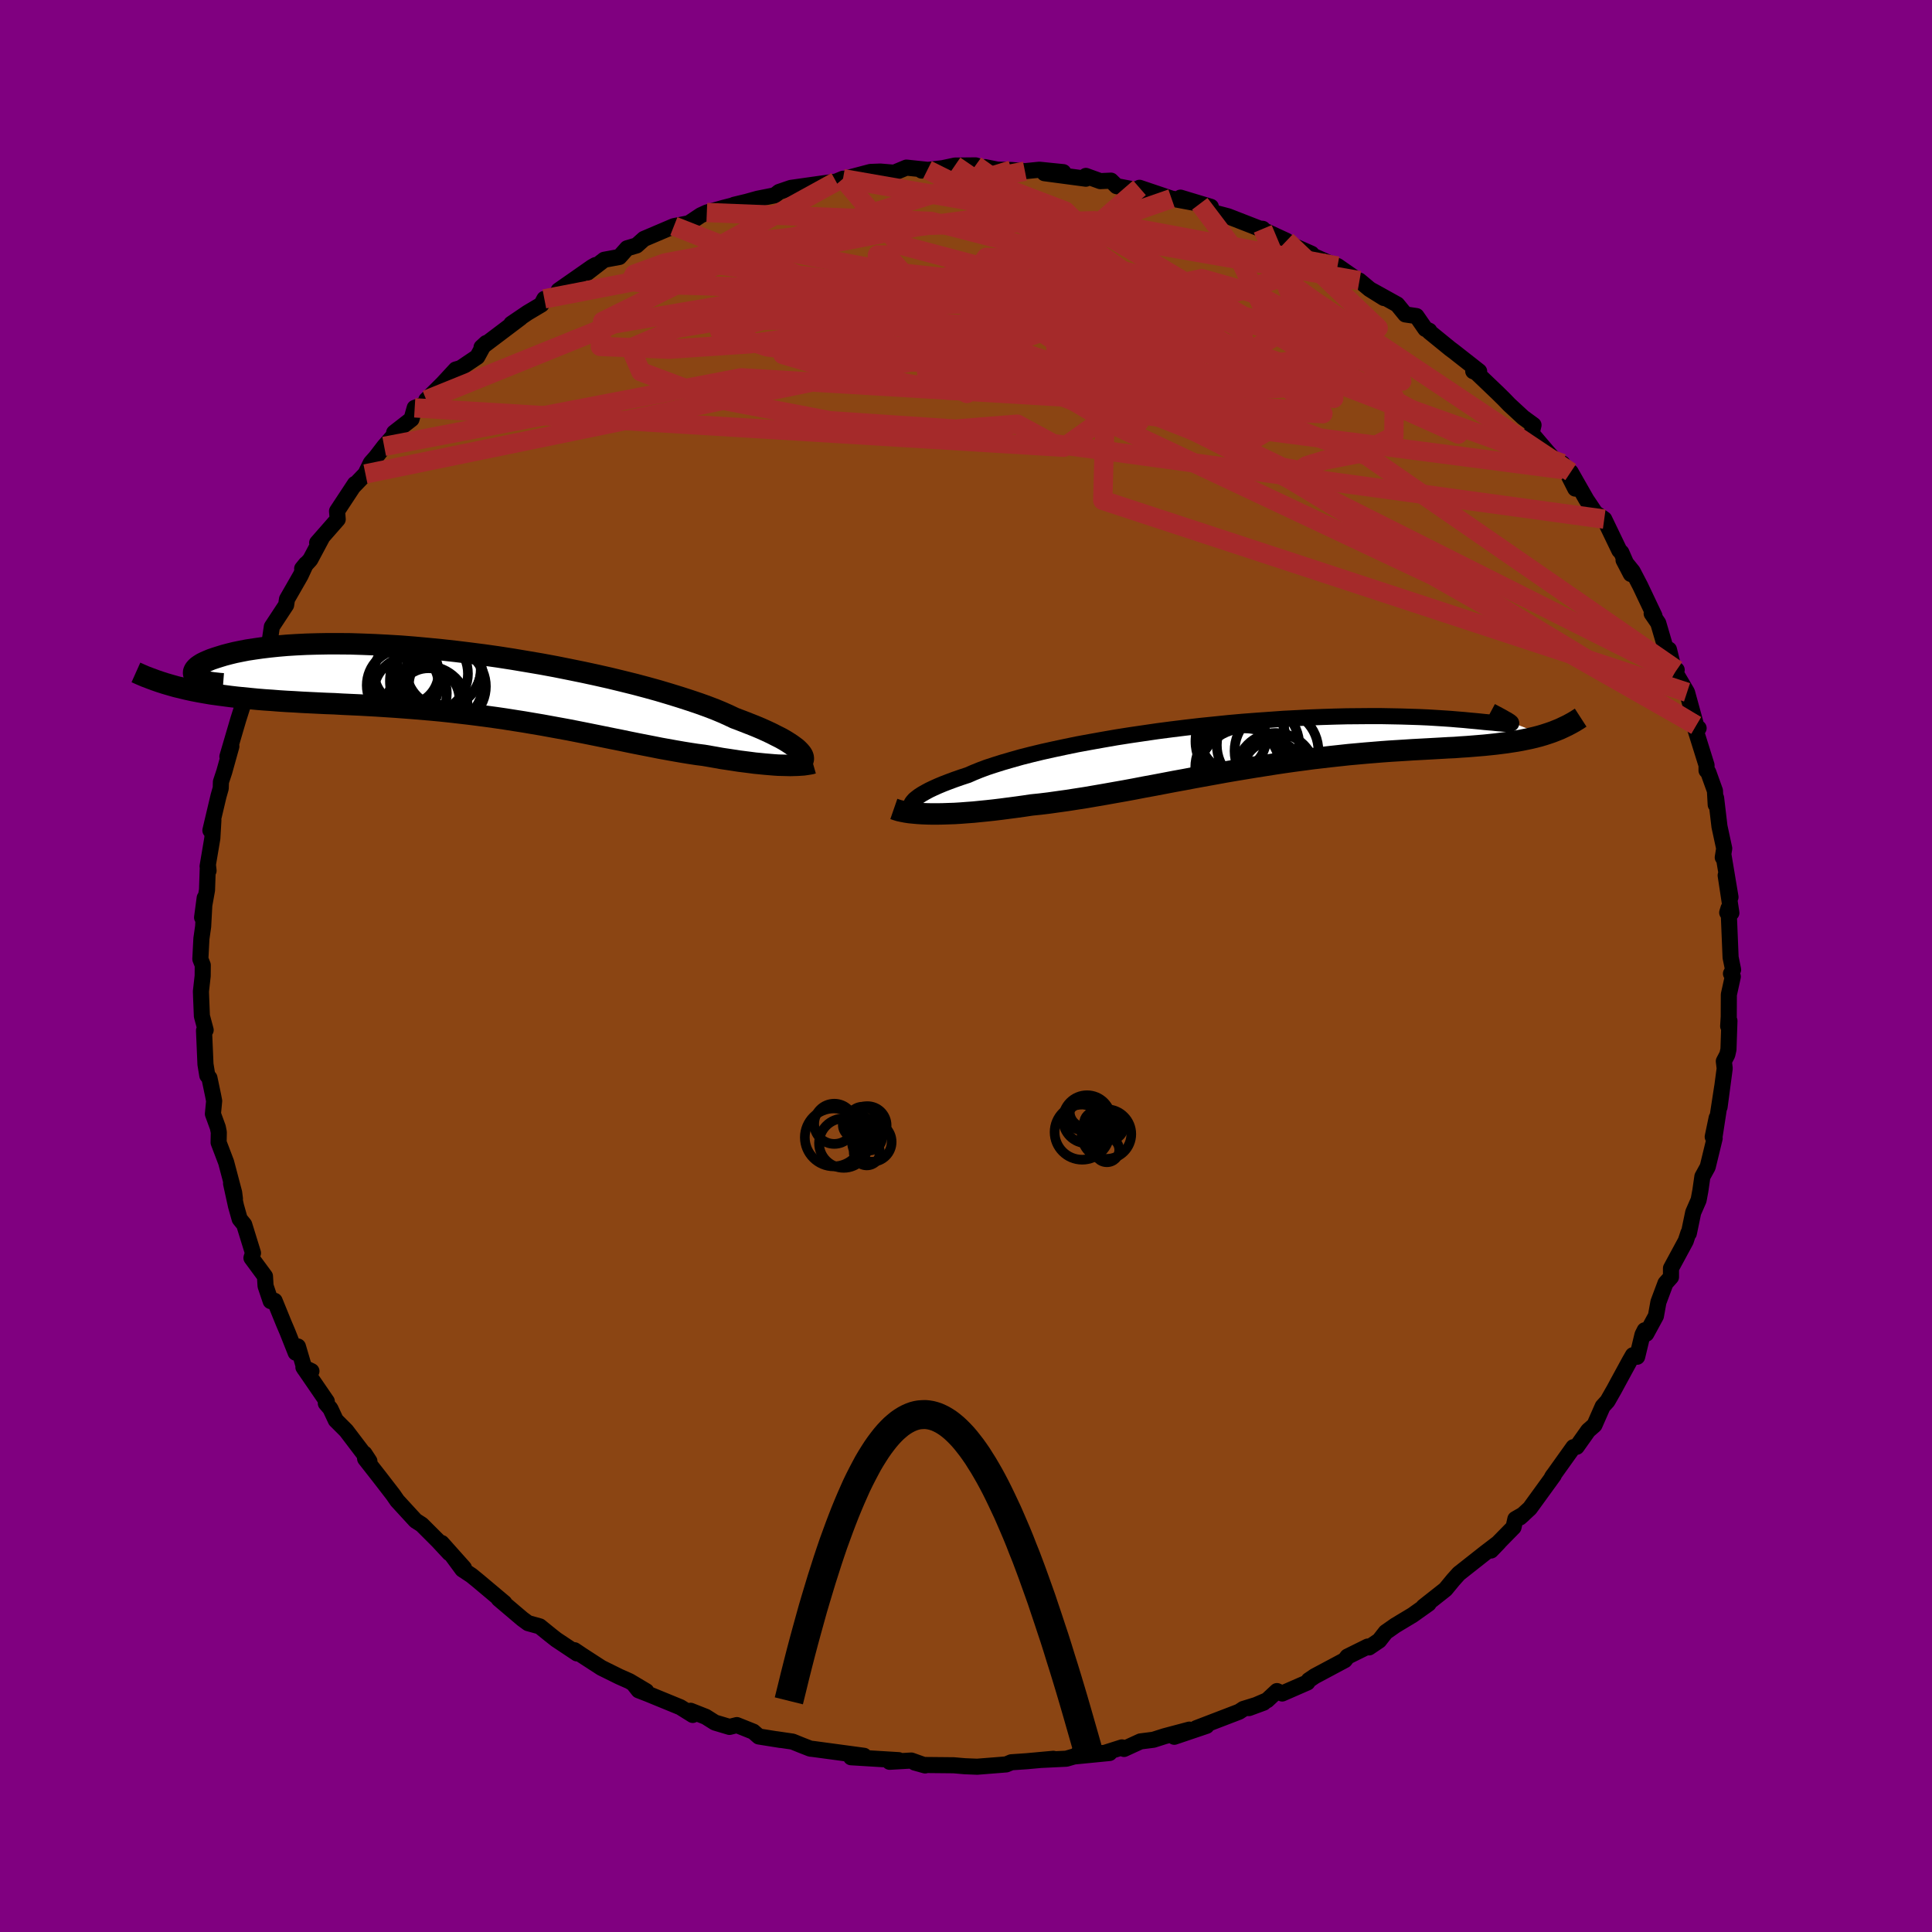 
  <svg viewBox="-100 -100 200 200" xmlns="http://www.w3.org/2000/svg" width="500" height="500" id="face-svg">
    <defs>
      <clipPath id="leftEyeClipPath">
        <polyline points="34.3,7.06 34.13,6.88 33.93,6.69 33.68,6.5 33.39,6.29 33.07,6.08 32.7,5.85 32.29,5.62 31.83,5.39 31.34,5.14 30.81,4.89 30.23,4.63 29.61,4.37 28.95,4.11 28.26,3.84 27.52,3.56 26.93,3.28 26.26,2.98 25.52,2.67 24.71,2.36 23.82,2.04 22.87,1.72 21.85,1.39 20.78,1.06 19.64,0.72 18.45,0.39 17.21,0.06 15.92,-0.26 14.6,-0.58 13.23,-0.89 11.84,-1.19 10.42,-1.48 8.97,-1.77 7.51,-2.04 6.04,-2.29 4.55,-2.54 3.07,-2.77 1.59,-2.98 0.11,-3.17 -1.36,-3.35 -2.81,-3.51 -4.24,-3.65 -5.66,-3.78 -7.04,-3.89 -8.4,-3.97 -9.72,-4.04 -11,-4.09 -12.25,-4.13 -13.46,-4.14 -14.62,-4.14 -15.74,-4.12 -16.81,-4.09 -17.84,-4.04 -18.81,-3.98 -19.74,-3.9 -20.61,-3.81 -21.44,-3.71 -22.21,-3.6 -22.93,-3.49 -23.6,-3.36 -24.23,-3.23 -24.8,-3.09 -25.33,-2.95 -25.82,-2.8 -26.26,-2.66 -26.67,-2.52 -27.03,-2.37 -27.35,-2.23 -27.63,-2.09 -27.87,-1.94 -28.07,-1.8 -28.23,-1.65 -28.35,-1.51 -28.43,-1.38 -28.48,-1.24 -28.49,-1.11 -28.47,-0.99 -28.41,-0.87 -28.32,-0.75 -28.2,-0.65 -29.17,0.58 -28.57,0.71 -27.95,0.83 -27.33,0.94 -26.69,1.05 -26.04,1.14 -25.37,1.23 -24.69,1.32 -24.01,1.4 -23.3,1.47 -22.59,1.54 -21.87,1.61 -21.13,1.67 -20.38,1.72 -19.63,1.78 -18.85,1.83 -18.07,1.87 -17.27,1.92 -16.45,1.96 -15.63,2 -14.79,2.04 -13.93,2.07 -13.07,2.12 -12.19,2.16 -11.3,2.2 -10.4,2.25 -9.5,2.3 -8.58,2.36 -7.66,2.42 -6.72,2.49 -5.79,2.56 -4.84,2.64 -3.89,2.72 -2.94,2.81 -1.99,2.91 -1.03,3.02 -0.07,3.13 0.89,3.25 1.85,3.38 2.81,3.51 3.77,3.65 4.72,3.8 5.68,3.95 6.62,4.11 7.57,4.27 8.5,4.44 9.43,4.61 10.36,4.78 11.27,4.96 12.18,5.14 13.07,5.32 13.96,5.5 14.84,5.68 15.7,5.85 16.56,6.03 17.4,6.2 18.22,6.36 19.04,6.52 19.84,6.68 20.62,6.82 21.4,6.96 22.15,7.09 22.89,7.21 23.61,7.32 24.32,7.41 24.96,7.52 25.59,7.63 26.2,7.74 26.81,7.83 27.4,7.92 27.98,8.01 28.54,8.08 29.09,8.15 29.62,8.22 30.14,8.27 30.64,8.32 31.12,8.36 31.59,8.4 32.04,8.43 32.47,8.44" />
      </clipPath>
      <clipPath id="rightEyeClipPath">
        <polyline points="-36.67,6.44 -36.6,6.27 -36.47,6.1 -36.31,5.92 -36.09,5.74 -35.84,5.55 -35.53,5.35 -35.18,5.15 -34.79,4.94 -34.35,4.73 -33.86,4.51 -33.33,4.29 -32.76,4.07 -32.14,3.84 -31.48,3.61 -30.78,3.38 -30.21,3.13 -29.57,2.87 -28.85,2.6 -28.06,2.34 -27.2,2.07 -26.27,1.8 -25.28,1.52 -24.22,1.25 -23.1,0.98 -21.93,0.72 -20.71,0.46 -19.45,0.2 -18.14,-0.04 -16.8,-0.28 -15.42,-0.52 -14.02,-0.74 -12.59,-0.95 -11.15,-1.16 -9.69,-1.35 -8.23,-1.53 -6.76,-1.7 -5.29,-1.85 -3.83,-2 -2.38,-2.13 -0.94,-2.24 0.48,-2.34 1.88,-2.44 3.26,-2.51 4.6,-2.58 5.92,-2.63 7.2,-2.67 8.44,-2.7 9.65,-2.71 10.81,-2.72 11.93,-2.72 13.01,-2.7 14.04,-2.68 15.02,-2.65 15.95,-2.62 16.84,-2.58 17.67,-2.53 18.46,-2.48 19.2,-2.43 19.9,-2.37 20.54,-2.32 21.14,-2.26 21.7,-2.21 22.22,-2.16 22.69,-2.11 23.13,-2.07 23.53,-2.04 23.89,-2 24.21,-1.97 24.49,-1.95 24.73,-1.93 24.94,-1.92 25.11,-1.91 25.25,-1.91 25.35,-1.92 25.41,-1.94 25.45,-1.97 25.45,-2 25.43,-2.05 25.37,-2.1 28.83,-0.78 28.39,-0.65 27.93,-0.53 27.47,-0.42 26.99,-0.32 26.5,-0.22 26,-0.13 25.48,-0.05 24.96,0.03 24.41,0.1 23.86,0.17 23.29,0.23 22.71,0.29 22.12,0.34 21.51,0.39 20.89,0.44 20.25,0.48 19.59,0.53 18.92,0.56 18.23,0.6 17.53,0.64 16.8,0.68 16.06,0.72 15.3,0.76 14.53,0.81 13.73,0.86 12.92,0.91 12.09,0.97 11.24,1.04 10.38,1.11 9.5,1.19 8.61,1.27 7.7,1.37 6.77,1.47 5.83,1.58 4.88,1.69 3.91,1.82 2.93,1.95 1.94,2.09 0.94,2.24 -0.07,2.4 -1.09,2.56 -2.12,2.73 -3.15,2.9 -4.19,3.08 -5.23,3.27 -6.28,3.46 -7.33,3.65 -8.38,3.85 -9.43,4.04 -10.47,4.24 -11.52,4.44 -12.56,4.63 -13.59,4.83 -14.62,5.02 -15.64,5.2 -16.65,5.38 -17.64,5.55 -18.63,5.72 -19.6,5.87 -20.56,6.02 -21.5,6.15 -22.42,6.28 -23.33,6.39 -24.21,6.48 -25.01,6.6 -25.8,6.71 -26.57,6.81 -27.33,6.91 -28.07,7 -28.8,7.08 -29.51,7.15 -30.2,7.22 -30.88,7.27 -31.53,7.32 -32.17,7.36 -32.78,7.38 -33.38,7.4 -33.95,7.41 -34.5,7.41" />
      </clipPath>
      <filter id="fuzzy">
        <feTurbulence id="turbulence" baseFrequency="0.05" numOctaves="3" type="noise" result="noise" />
        <feDisplacementMap in="SourceGraphic" in2="noise" scale="2" />
      </filter>
      <linearGradient id="rainbowGradient" x1="0%" y1="0%" x2="100%" y2="0%">
        <stop offset="0%" style="stop-color: rgb(0, 0, 0); stop-opacity: 1" />
        <stop offset="50%" style="stop-color: rgb(255, 105, 180); stop-opacity: 1" />
        <stop offset="100%" style="stop-color: rgb(173, 216, 230); stop-opacity: 1" />
      </linearGradient>
    </defs>
    <rect x="-100" y="-100" width="100%" height="100%" fill="rgb(128, 0, 128)" />
    <polyline id="faceContour" points="79.19,0.79 79.38,1.1 78.97,2.96 78.96,5.26 78.9,6.23 79.03,5.67 78.93,8.64 78.81,9.17 78.45,9.86 78.54,10.6 78.01,14.59 78.28,12.52 77.48,17.72 77.71,15.72 77.3,17.68 77.5,17.84 76.78,20.8 76.23,21.8 76.02,23.26 75.84,24.23 75.28,25.51 74.83,27.67 74.78,27.64 74.51,28.46 72.98,31.29 72.98,32.2 72.41,32.84 71.68,34.79 71.42,36.23 70.42,38.07 70.26,37.71 70.03,38.17 69.48,40.45 69.04,40.29 68.69,40.9 67.46,43.16 67.11,43.81 66.41,45.04 65.91,45.59 65.06,47.52 64.41,48.09 63.22,49.77 62.88,49.81 60.66,52.92 60.77,52.75 60.85,52.72 58.37,56.14 57.34,57.09 57.7,56.77 56.87,57.25 56.68,58.1 55.11,59.7 54.35,60.51 55.15,59.68 53.76,60.74 51.02,62.9 50.42,63.57 49.63,64.53 47.36,66.32 47.43,66.34 47.89,66.01 46.23,67.19 44.45,68.26 43.45,68.96 42.77,69.83 41.72,70.54 41.59,70.45 39.49,71.49 39.21,71.86 36.1,73.52 35.48,73.94 35.34,74.17 32.73,75.31 32.19,75.06 31.17,76.01 29.29,76.82 30.81,76.26 28.71,76.91 28.27,77.2 23.84,78.9 24.9,78.66 21.56,79.79 23.12,79.05 20.56,79.73 19.4,80.1 18.06,80.27 16.36,81.05 16.14,80.89 14.35,81.46 11.53,81.61 14.86,81.47 11.18,81.83 10.39,82.06 7.71,82.19 9.04,82.07 6.29,82.32 4.69,82.43 4.17,82.65 3.32,82.72 1.16,82.89 -0.12,82.84 -1.27,82.74 -4.36,82.71 -5.3,82.46 -4.23,82.76 -5.66,82.25 -7.91,82.38 -6.97,82.21 -11.9,81.91 -11.87,81.7 -10.56,81.76 -15.83,81.05 -16.12,81.02 -17.04,80.66 -17.95,80.29 -19.66,80.04 -19.19,80.12 -21.45,79.76 -22.02,79.26 -23.72,78.58 -24.48,78.77 -25.99,78.32 -26.94,77.72 -28.51,77.1 -28.29,77.53 -29.57,76.73 -32.91,75.36 -33.89,74.98 -34.31,74.45 -33.1,75.07 -34.83,74.04 -35.89,73.57 -37.75,72.65 -39.77,71.34 -40.53,70.83 -40.27,71.16 -42.42,69.73 -43.03,69.25 -44.13,68.36 -45.33,68.03 -45.93,67.59 -48.37,65.52 -47.79,65.93 -50.48,63.67 -51.19,63.09 -52.13,62.47 -53.42,60.72 -51.97,62.32 -54.28,59.73 -53.48,60.78 -54.66,59.51 -56.34,57.83 -56.98,57.42 -58.88,55.35 -59.3,54.74 -60.75,52.86 -62.2,51.01 -62.27,50.48 -61.76,51.26 -64.16,48.1 -65.24,47.02 -65.8,45.82 -66.27,45.27 -66.21,45.17 -66.17,45.07 -68.59,41.54 -67.76,41.94 -68.47,41.73 -69.16,39.39 -69.39,40.03 -70.23,37.91 -70.63,36.97 -71.57,34.66 -71.98,34.69 -72.51,33.12 -72.57,32.12 -73.97,30.22 -73.81,29.71 -74.72,26.77 -75.19,26.19 -75.57,24.84 -76.08,22.51 -75.68,24.1 -75.76,23.46 -76.59,20.32 -77.37,18.27 -77.35,17.21 -77.45,16.71 -77.96,15.31 -77.83,13.97 -77.94,13.4 -78.32,11.59 -78.54,11.33 -78.73,10.17 -78.88,6.68 -78.71,6.63 -79.1,5.18 -79.18,3.23 -79.2,2.63 -79.02,1.03 -79.01,-0.09 -79.26,-0.72 -79.15,-2.84 -78.97,-4.09 -78.81,-7.05 -79.08,-5.02 -78.57,-7.86 -78.48,-10.5 -78.41,-9.87 -78.51,-10.32 -78.02,-13.22 -77.91,-15.09 -78.22,-14.04 -77.38,-17.59 -77.15,-18.4 -77.13,-19.06 -76.78,-20.12 -76.05,-22.74 -76.46,-21.68 -75.33,-25.53 -74.91,-26.85 -74.3,-28 -74.15,-28.99 -74.22,-29.32 -73.63,-29.88 -73.36,-30.74 -72.97,-31.91 -72.86,-32.32 -72.08,-33.62 -71.86,-35.12 -70.38,-37.37 -70.29,-37.97 -68.88,-40.43 -68.33,-41.62 -68.72,-41.14 -67.88,-42.07 -66.68,-44.32 -67.17,-43.81 -65.04,-46.24 -65.11,-47.09 -63.26,-49.9 -63.39,-49.67 -62.17,-50.94 -61.62,-52.07 -61.09,-52.67 -60.23,-53.79 -58.96,-55.24 -59.2,-55.21 -57.4,-56.61 -57.07,-57.78 -55.59,-58.3 -55.87,-58.6 -54.15,-60.31 -52.82,-61.75 -52.33,-61.89 -50.59,-63.06 -50.04,-64.07 -49.67,-64.49 -50.15,-64.05 -46.11,-67.1 -47.07,-66.48 -45.39,-67.62 -43.96,-68.47 -43.65,-69.06 -42.39,-69.49 -42.17,-69.94 -38.72,-72.35 -38.35,-72.56 -39.19,-71.77 -37.45,-73.11 -35.88,-73.4 -35.08,-74.3 -34.1,-74.59 -33.34,-75.27 -30.24,-76.59 -29.65,-76.7 -28.69,-76.89 -27.46,-77.71 -26.83,-78 -25.13,-78.48 -24.07,-78.75 -24,-78.8 -22.71,-79.11 -21.56,-79.43 -19.8,-79.78 -19.35,-80.13 -18.12,-80.55 -15.01,-80.99 -13.45,-81.2 -12.73,-81.5 -12.59,-81.49 -12.77,-81.44 -9.89,-82.2 -8.87,-82.24 -7.44,-82.12 -6.17,-82.65 -3.99,-82.42 -4.59,-82.34 -2.42,-82.59 -1.15,-82.86 0.99,-82.88 2.05,-82.55 1.96,-82.7 3.25,-82.44 4.71,-82.4 6.1,-82.28 7.6,-82.43 10.07,-82.18 8.12,-82.07 12.41,-81.5 12.41,-81.79 13.9,-81.25 15.01,-81.3 15.59,-80.73 18.36,-80.2 18.28,-80.26 17.96,-80.56 21.28,-79.44 24.2,-78.9 22.88,-79.22 22.2,-79.54 25.35,-78.59 25.49,-78.04 27.13,-77.61 30.39,-76.34 30.72,-76.31 30.8,-76.17 33.18,-75.07 33.42,-74.77 35.77,-73.73 35.92,-73.52 37.52,-72.81 38.46,-72.46 40.79,-70.84 40.73,-70.95 41.77,-70.08 43.26,-69.15 42.08,-69.9 44.64,-68.48 45.48,-67.45 46.63,-67.28 47.55,-65.95 47.96,-65.76 47.97,-65.65 50.12,-63.9 50.47,-63.64 53.12,-61.56 52.51,-61.57 52.81,-61.45 55.05,-59.31 55.71,-58.66 56.24,-58.11 57.68,-56.78 58.75,-56 58.55,-55.14 60.2,-53.2 61.85,-51.38 61.75,-52.02 63.07,-49.42 62.6,-51.13 64.23,-48.27 65.32,-46.65 65.15,-46.9 66.07,-46.26 67.63,-43.02 67.84,-42.81 68.82,-40.58 68.07,-42.02 69.02,-40.84 69.79,-39.36 71.27,-36.24 70.98,-36.49 71.66,-35.5 72.59,-32.34 72.77,-32.76 73.36,-30.37 73.57,-30.65 73.44,-30.37 74.64,-28.33 75.58,-24.91 75.57,-24.35 75.84,-24.62 75.49,-24.53 76.66,-20.79 76.66,-20.24 76.84,-20.06 77.53,-18.14 77.61,-16.7 77.65,-17.39 78,-14.44 78.49,-12.17 78.34,-11.24 78.41,-11.49 79.14,-7.13 78.64,-9.38 79.23,-5.5 78.8,-5.53 78.94,-5.98 79.15,-0.89 79.41,0.38 79.19,0.79 79.38,1.1" fill="rgb(139, 69, 19)" stroke="black" stroke-width="1.667" stroke-linejoin="round" filter="url(#fuzzy)" />
    <g transform="translate(30.99 -23.15)">
      <polyline id="rightCountour" points="-36.67,6.44 -36.6,6.27 -36.47,6.1 -36.31,5.92 -36.09,5.74 -35.84,5.55 -35.53,5.35 -35.18,5.15 -34.79,4.94 -34.35,4.73 -33.86,4.51 -33.33,4.29 -32.76,4.07 -32.14,3.84 -31.48,3.61 -30.78,3.38 -30.21,3.13 -29.57,2.87 -28.85,2.6 -28.06,2.34 -27.2,2.07 -26.27,1.8 -25.28,1.52 -24.22,1.25 -23.1,0.98 -21.93,0.72 -20.71,0.46 -19.45,0.2 -18.14,-0.04 -16.8,-0.28 -15.42,-0.52 -14.02,-0.74 -12.59,-0.95 -11.15,-1.16 -9.69,-1.35 -8.23,-1.53 -6.76,-1.7 -5.29,-1.85 -3.83,-2 -2.38,-2.13 -0.94,-2.24 0.48,-2.34 1.88,-2.44 3.26,-2.51 4.6,-2.58 5.92,-2.63 7.2,-2.67 8.44,-2.7 9.65,-2.71 10.81,-2.72 11.93,-2.72 13.01,-2.7 14.04,-2.68 15.02,-2.65 15.95,-2.62 16.84,-2.58 17.67,-2.53 18.46,-2.48 19.2,-2.43 19.9,-2.37 20.54,-2.32 21.14,-2.26 21.7,-2.21 22.22,-2.16 22.69,-2.11 23.13,-2.07 23.53,-2.04 23.89,-2 24.21,-1.97 24.49,-1.95 24.73,-1.93 24.94,-1.92 25.11,-1.91 25.25,-1.91 25.35,-1.92 25.41,-1.94 25.45,-1.97 25.45,-2 25.43,-2.05 25.37,-2.1 28.83,-0.78 28.39,-0.65 27.93,-0.53 27.47,-0.42 26.99,-0.32 26.5,-0.22 26,-0.13 25.48,-0.05 24.96,0.03 24.41,0.1 23.86,0.17 23.29,0.23 22.71,0.29 22.12,0.34 21.51,0.39 20.89,0.44 20.25,0.48 19.59,0.53 18.92,0.56 18.23,0.6 17.53,0.64 16.8,0.68 16.06,0.72 15.3,0.76 14.53,0.81 13.73,0.86 12.92,0.91 12.09,0.97 11.24,1.04 10.38,1.11 9.5,1.19 8.61,1.27 7.7,1.37 6.77,1.47 5.83,1.58 4.88,1.69 3.91,1.82 2.93,1.95 1.94,2.09 0.94,2.24 -0.07,2.4 -1.09,2.56 -2.12,2.73 -3.15,2.9 -4.19,3.08 -5.23,3.27 -6.28,3.46 -7.33,3.65 -8.38,3.85 -9.43,4.04 -10.47,4.24 -11.52,4.44 -12.56,4.63 -13.59,4.83 -14.62,5.02 -15.64,5.2 -16.65,5.38 -17.64,5.55 -18.63,5.72 -19.6,5.87 -20.56,6.02 -21.5,6.15 -22.42,6.28 -23.33,6.39 -24.21,6.48 -25.01,6.6 -25.8,6.71 -26.57,6.81 -27.33,6.91 -28.07,7 -28.8,7.08 -29.51,7.15 -30.2,7.22 -30.88,7.27 -31.53,7.32 -32.17,7.36 -32.78,7.38 -33.38,7.4 -33.95,7.41 -34.5,7.41" fill="white" stroke="white" stroke-width="0" stroke-linejoin="round" filter="url(#fuzzy)" />
    </g>
    <g transform="translate(-51.47 -29.22)">
      <polyline id="leftCountour" points="34.3,7.06 34.13,6.88 33.93,6.69 33.68,6.5 33.39,6.29 33.07,6.08 32.7,5.85 32.29,5.62 31.83,5.39 31.34,5.14 30.81,4.89 30.23,4.63 29.61,4.37 28.95,4.11 28.26,3.84 27.52,3.56 26.93,3.28 26.26,2.98 25.52,2.67 24.71,2.36 23.82,2.04 22.87,1.72 21.85,1.39 20.78,1.06 19.64,0.72 18.45,0.39 17.21,0.06 15.92,-0.26 14.6,-0.58 13.23,-0.89 11.84,-1.19 10.42,-1.48 8.97,-1.77 7.51,-2.04 6.04,-2.29 4.55,-2.54 3.07,-2.77 1.59,-2.98 0.11,-3.17 -1.36,-3.35 -2.81,-3.51 -4.24,-3.65 -5.66,-3.78 -7.04,-3.89 -8.4,-3.97 -9.72,-4.04 -11,-4.09 -12.25,-4.13 -13.46,-4.14 -14.62,-4.14 -15.74,-4.12 -16.81,-4.09 -17.84,-4.04 -18.81,-3.98 -19.74,-3.9 -20.61,-3.81 -21.44,-3.71 -22.21,-3.6 -22.93,-3.49 -23.6,-3.36 -24.23,-3.23 -24.8,-3.09 -25.33,-2.95 -25.82,-2.8 -26.26,-2.66 -26.67,-2.52 -27.03,-2.37 -27.35,-2.23 -27.63,-2.09 -27.87,-1.94 -28.07,-1.8 -28.23,-1.65 -28.35,-1.51 -28.43,-1.38 -28.48,-1.24 -28.49,-1.11 -28.47,-0.99 -28.41,-0.87 -28.32,-0.75 -28.2,-0.65 -29.17,0.58 -28.57,0.71 -27.95,0.83 -27.33,0.94 -26.69,1.05 -26.04,1.14 -25.37,1.23 -24.69,1.32 -24.01,1.4 -23.3,1.47 -22.59,1.54 -21.87,1.61 -21.13,1.67 -20.38,1.72 -19.63,1.78 -18.85,1.83 -18.07,1.87 -17.27,1.92 -16.45,1.96 -15.63,2 -14.79,2.04 -13.93,2.07 -13.07,2.12 -12.19,2.16 -11.3,2.2 -10.4,2.25 -9.5,2.3 -8.58,2.36 -7.66,2.42 -6.72,2.49 -5.79,2.56 -4.84,2.64 -3.89,2.72 -2.94,2.81 -1.99,2.91 -1.03,3.02 -0.07,3.13 0.89,3.25 1.85,3.38 2.81,3.51 3.77,3.65 4.72,3.8 5.68,3.95 6.62,4.11 7.57,4.27 8.5,4.44 9.43,4.61 10.36,4.78 11.27,4.96 12.18,5.14 13.07,5.32 13.96,5.5 14.84,5.68 15.7,5.85 16.56,6.03 17.4,6.2 18.22,6.36 19.04,6.52 19.84,6.68 20.62,6.82 21.4,6.96 22.15,7.09 22.89,7.21 23.61,7.32 24.32,7.41 24.96,7.52 25.59,7.63 26.2,7.74 26.81,7.83 27.4,7.92 27.98,8.01 28.54,8.08 29.09,8.15 29.62,8.22 30.14,8.27 30.64,8.32 31.12,8.36 31.59,8.4 32.04,8.43 32.47,8.44" fill="white" stroke="white" stroke-width="0" stroke-linejoin="round" filter="url(#fuzzy)" />
    </g>
    <g transform="translate(30.99 -23.15)">
      <polyline id="rightUpper" points="-35.31,7.58 -35.6,7.51 -35.86,7.43 -36.09,7.34 -36.28,7.24 -36.44,7.13 -36.57,7.01 -36.66,6.88 -36.7,6.74 -36.71,6.59 -36.67,6.44 -36.6,6.27 -36.47,6.1 -36.31,5.92 -36.09,5.74 -35.84,5.55 -35.53,5.35 -35.18,5.15 -34.79,4.94 -34.35,4.73 -33.86,4.51 -33.33,4.29 -32.76,4.07 -32.14,3.84 -31.48,3.61 -30.78,3.38 -30.21,3.13 -29.57,2.87 -28.85,2.6 -28.06,2.34 -27.2,2.07 -26.27,1.8 -25.28,1.52 -24.22,1.25 -23.1,0.98 -21.93,0.72 -20.71,0.46 -19.45,0.2 -18.14,-0.04 -16.8,-0.28 -15.42,-0.52 -14.02,-0.74 -12.59,-0.95 -11.15,-1.16 -9.69,-1.35 -8.23,-1.53 -6.76,-1.7 -5.29,-1.85 -3.83,-2 -2.38,-2.13 -0.94,-2.24 0.48,-2.34 1.88,-2.44 3.26,-2.51 4.6,-2.58 5.92,-2.63 7.2,-2.67 8.44,-2.7 9.65,-2.71 10.81,-2.72 11.93,-2.72 13.01,-2.7 14.04,-2.68 15.02,-2.65 15.95,-2.62 16.84,-2.58 17.67,-2.53 18.46,-2.48 19.2,-2.43 19.9,-2.37 20.54,-2.32 21.14,-2.26 21.7,-2.21 22.22,-2.16 22.69,-2.11 23.13,-2.07 23.53,-2.04 23.89,-2 24.21,-1.97 24.49,-1.95 24.73,-1.93 24.94,-1.92 25.11,-1.91 25.25,-1.91 25.35,-1.92 25.41,-1.94 25.45,-1.97 25.45,-2 25.43,-2.05 25.37,-2.1 25.28,-2.17 25.17,-2.24 25.03,-2.33 24.86,-2.42 24.67,-2.53 24.46,-2.65 24.22,-2.78 23.96,-2.92 23.67,-3.07 23.37,-3.23" fill="none" stroke="black" stroke-width="1.667" stroke-linejoin="round" filter="url(#fuzzy)" />
      <polyline id="rightLower" points="-38.46,6.89 -38.2,6.98 -37.91,7.07 -37.59,7.14 -37.23,7.21 -36.84,7.27 -36.43,7.31 -35.99,7.35 -35.52,7.38 -35.02,7.4 -34.5,7.41 -33.95,7.41 -33.38,7.4 -32.78,7.38 -32.17,7.36 -31.53,7.32 -30.88,7.27 -30.2,7.22 -29.51,7.15 -28.8,7.08 -28.07,7 -27.33,6.91 -26.57,6.81 -25.8,6.71 -25.01,6.6 -24.21,6.48 -23.33,6.39 -22.42,6.28 -21.5,6.15 -20.56,6.02 -19.6,5.87 -18.63,5.72 -17.64,5.55 -16.65,5.38 -15.64,5.2 -14.62,5.02 -13.59,4.83 -12.56,4.63 -11.52,4.44 -10.47,4.24 -9.43,4.04 -8.38,3.85 -7.33,3.65 -6.28,3.46 -5.23,3.27 -4.19,3.08 -3.15,2.9 -2.12,2.73 -1.09,2.56 -0.07,2.4 0.94,2.24 1.94,2.09 2.93,1.95 3.91,1.82 4.88,1.69 5.83,1.58 6.77,1.47 7.7,1.37 8.61,1.27 9.5,1.19 10.38,1.11 11.24,1.04 12.09,0.97 12.92,0.91 13.73,0.86 14.53,0.81 15.3,0.76 16.06,0.72 16.8,0.68 17.53,0.64 18.23,0.6 18.92,0.56 19.59,0.53 20.25,0.48 20.89,0.44 21.51,0.39 22.12,0.34 22.71,0.29 23.29,0.23 23.86,0.17 24.41,0.1 24.96,0.03 25.48,-0.05 26,-0.13 26.5,-0.22 26.99,-0.32 27.47,-0.42 27.93,-0.53 28.39,-0.65 28.83,-0.78 29.26,-0.92 29.67,-1.06 30.08,-1.22 30.48,-1.38 30.86,-1.56 31.24,-1.74 31.6,-1.93 31.96,-2.13 32.3,-2.34 32.64,-2.56" fill="none" stroke="black" stroke-width="2.222" stroke-linejoin="round" filter="url(#fuzzy)" />
      <circle r="4.526" cx="-2.237" cy="2.96" stroke="black" fill="none" stroke-width="1.0" filter="url(#fuzzy)" clip-path="url(#rightEyeClipPath)" /><circle r="4.342" cx="1.153" cy="0.895" stroke="black" fill="none" stroke-width="1.0" filter="url(#fuzzy)" clip-path="url(#rightEyeClipPath)" /><circle r="4.382" cx="-2.877" cy="2.6" stroke="black" fill="none" stroke-width="1.0" filter="url(#fuzzy)" clip-path="url(#rightEyeClipPath)" /><circle r="4.268" cx="-0.757" cy="0.29" stroke="black" fill="none" stroke-width="1.0" filter="url(#fuzzy)" clip-path="url(#rightEyeClipPath)" /><circle r="4.684" cx="-2.552" cy="-0.1" stroke="black" fill="none" stroke-width="1.0" filter="url(#fuzzy)" clip-path="url(#rightEyeClipPath)" /><circle r="4.116" cx="1.063" cy="3.145" stroke="black" fill="none" stroke-width="1.0" filter="url(#fuzzy)" clip-path="url(#rightEyeClipPath)" /><circle r="3.4" cx="-3.307" cy="-0.43" stroke="black" fill="none" stroke-width="1.0" filter="url(#fuzzy)" clip-path="url(#rightEyeClipPath)" /><circle r="4.866" cx="-2.117" cy="3.42" stroke="black" fill="none" stroke-width="1.0" filter="url(#fuzzy)" clip-path="url(#rightEyeClipPath)" /><circle r="4.584" cx="-2.582" cy="-0.795" stroke="black" fill="none" stroke-width="1.0" filter="url(#fuzzy)" clip-path="url(#rightEyeClipPath)" /><circle r="3.06" cx="0.748" cy="2.925" stroke="black" fill="none" stroke-width="1.0" filter="url(#fuzzy)" clip-path="url(#rightEyeClipPath)" />
      </g>
    <g transform="translate(-51.47 -29.22)">
      <polyline id="leftUpper" points="34.27,8.28 34.38,8.2 34.48,8.12 34.55,8.02 34.6,7.92 34.63,7.8 34.63,7.67 34.6,7.54 34.54,7.39 34.44,7.23 34.3,7.06 34.13,6.88 33.93,6.69 33.68,6.5 33.39,6.29 33.07,6.08 32.7,5.85 32.29,5.62 31.83,5.39 31.34,5.14 30.81,4.89 30.23,4.63 29.61,4.37 28.95,4.11 28.26,3.84 27.52,3.56 26.93,3.28 26.26,2.98 25.52,2.67 24.71,2.36 23.82,2.04 22.87,1.72 21.85,1.39 20.78,1.06 19.64,0.72 18.45,0.39 17.21,0.06 15.92,-0.26 14.6,-0.58 13.23,-0.89 11.84,-1.19 10.42,-1.48 8.97,-1.77 7.51,-2.04 6.04,-2.29 4.55,-2.54 3.07,-2.77 1.59,-2.98 0.11,-3.17 -1.36,-3.35 -2.81,-3.51 -4.24,-3.65 -5.66,-3.78 -7.04,-3.89 -8.4,-3.97 -9.72,-4.04 -11,-4.09 -12.25,-4.13 -13.46,-4.14 -14.62,-4.14 -15.74,-4.12 -16.81,-4.09 -17.84,-4.04 -18.81,-3.98 -19.74,-3.9 -20.61,-3.81 -21.44,-3.71 -22.21,-3.6 -22.93,-3.49 -23.6,-3.36 -24.23,-3.23 -24.8,-3.09 -25.33,-2.95 -25.82,-2.8 -26.26,-2.66 -26.67,-2.52 -27.03,-2.37 -27.35,-2.23 -27.63,-2.09 -27.87,-1.94 -28.07,-1.8 -28.23,-1.65 -28.35,-1.51 -28.43,-1.38 -28.48,-1.24 -28.49,-1.11 -28.47,-0.99 -28.41,-0.87 -28.32,-0.75 -28.2,-0.65 -28.04,-0.55 -27.86,-0.45 -27.65,-0.37 -27.41,-0.29 -27.14,-0.22 -26.85,-0.15 -26.53,-0.1 -26.18,-0.06 -25.82,-0.02 -25.43,0.01" fill="none" stroke="black" stroke-width="2.222" stroke-linejoin="round" filter="url(#fuzzy)" />
      <polyline id="leftLower" points="35.62,8.22 35.41,8.28 35.18,8.32 34.92,8.36 34.64,8.4 34.33,8.42 34,8.44 33.65,8.45 33.28,8.46 32.89,8.45 32.47,8.44 32.04,8.43 31.59,8.4 31.12,8.36 30.64,8.32 30.14,8.27 29.62,8.22 29.09,8.15 28.54,8.08 27.98,8.01 27.4,7.92 26.81,7.83 26.2,7.74 25.59,7.63 24.96,7.52 24.32,7.41 23.61,7.32 22.89,7.21 22.15,7.09 21.4,6.96 20.62,6.82 19.84,6.68 19.04,6.52 18.22,6.36 17.4,6.2 16.56,6.03 15.7,5.85 14.84,5.68 13.96,5.5 13.07,5.32 12.18,5.14 11.27,4.96 10.36,4.78 9.43,4.61 8.5,4.44 7.57,4.27 6.62,4.11 5.68,3.95 4.72,3.8 3.77,3.65 2.81,3.51 1.85,3.38 0.89,3.25 -0.07,3.13 -1.03,3.02 -1.99,2.91 -2.94,2.81 -3.89,2.72 -4.84,2.64 -5.79,2.56 -6.72,2.49 -7.66,2.42 -8.58,2.36 -9.5,2.3 -10.4,2.25 -11.3,2.2 -12.19,2.16 -13.07,2.12 -13.93,2.07 -14.79,2.04 -15.63,2 -16.45,1.96 -17.27,1.92 -18.07,1.87 -18.85,1.83 -19.63,1.78 -20.38,1.72 -21.13,1.67 -21.87,1.61 -22.59,1.54 -23.3,1.47 -24.01,1.4 -24.69,1.32 -25.37,1.23 -26.04,1.14 -26.69,1.05 -27.33,0.94 -27.95,0.83 -28.57,0.71 -29.17,0.58 -29.75,0.44 -30.33,0.3 -30.89,0.14 -31.44,-0.02 -31.97,-0.19 -32.49,-0.37 -33,-0.56 -33.5,-0.75 -33.99,-0.96 -34.46,-1.17" fill="none" stroke="black" stroke-width="2.222" stroke-linejoin="round" filter="url(#fuzzy)" />
      <circle r="4.352" cx="-3.05" cy="-1.741" stroke="black" fill="none" stroke-width="1.0" filter="url(#fuzzy)" clip-path="url(#leftEyeClipPath)" /><circle r="3.994" cx="-2.225" cy="0.274" stroke="black" fill="none" stroke-width="1.0" filter="url(#fuzzy)" clip-path="url(#leftEyeClipPath)" /><circle r="4.854" cx="-3.31" cy="-0.266" stroke="black" fill="none" stroke-width="1.0" filter="url(#fuzzy)" clip-path="url(#leftEyeClipPath)" /><circle r="3.72" cx="-6.845" cy="0.159" stroke="black" fill="none" stroke-width="1.0" filter="url(#fuzzy)" clip-path="url(#leftEyeClipPath)" /><circle r="3.794" cx="-6.07" cy="0.974" stroke="black" fill="none" stroke-width="1.0" filter="url(#fuzzy)" clip-path="url(#leftEyeClipPath)" /><circle r="3.85" cx="-2.615" cy="-1.431" stroke="black" fill="none" stroke-width="1.0" filter="url(#fuzzy)" clip-path="url(#leftEyeClipPath)" /><circle r="4.232" cx="-4.35" cy="2.404" stroke="black" fill="none" stroke-width="1.0" filter="url(#fuzzy)" clip-path="url(#leftEyeClipPath)" /><circle r="4.002" cx="-4.09" cy="-1.036" stroke="black" fill="none" stroke-width="1.0" filter="url(#fuzzy)" clip-path="url(#leftEyeClipPath)" /><circle r="3.214" cx="-4.185" cy="1.609" stroke="black" fill="none" stroke-width="1.0" filter="url(#fuzzy)" clip-path="url(#leftEyeClipPath)" /><circle r="3.336" cx="-6.46" cy="-1.161" stroke="black" fill="none" stroke-width="1.0" filter="url(#fuzzy)" clip-path="url(#leftEyeClipPath)" />
    </g>
    <g id="hairs">
      <polyline points="75.58,-24.91 24.26,-55.99 9.29,-64.07 13.23,-67.47 19.44,-70.09 24.4,-71.16 30.03,-69.56 36.92,-65.81 42.93,-62.02 45.11,-60.54 41.61,-62.38 31.8,-66.52 15.21,-70.47 -8.48,-71.24 -36.43,-66.47 -55.87,-58.6" fill="none" stroke="rgb(165, 42, 42)" stroke-width="2" stroke-linejoin="round" filter="url(#fuzzy)" /><polyline points="-3.99,-82.42 8.73,-76.09 14.35,-68.2 22.22,-62.26 29.67,-59.64 34.58,-59.95 35.92,-62.02 34.08,-64.45 30.56,-66.18 26.71,-66.96 22.51,-67.25 16.77,-67.68 9.01,-68.23 1.65,-67.82 0.97,-64.5 15.45,-55.92 48.33,-40.42 75.58,-24.91" fill="none" stroke="rgb(165, 42, 42)" stroke-width="2" stroke-linejoin="round" filter="url(#fuzzy)" /><polyline points="21.28,-79.44 -10.14,-68.52 -0.21,-68.51 12.35,-66.81 14.85,-63.93 6.06,-62.28 -8.26,-62.58 -20.59,-64.09 -25.51,-65.75 -20.93,-66.84 -7.9,-66.91 9.95,-65.67 27.19,-63.03 37.67,-59.68 35.43,-57.52 15.27,-58.59 -23.28,-60.89 -60.23,-53.79" fill="none" stroke="rgb(165, 42, 42)" stroke-width="2" stroke-linejoin="round" filter="url(#fuzzy)" /><polyline points="37.52,-72.81 27.58,-69.64 18.19,-66.28 4.36,-68.54 -8.14,-71.95 -17.96,-73.82 -25.59,-73.82 -31.16,-72.78 -34.33,-71.62 -34.74,-70.87 -32.28,-70.56 -27.33,-70.43 -20.91,-70.2 -14.71,-69.77 -10.67,-69.32 -10.14,-69.22 -13.08,-69.72 -18.06,-70.83 -23.06,-72.17 -26.41,-73.29 -26.62,-74.09 -21.49,-75.05 -8.3,-76.56 13.33,-77.15 38.46,-72.46" fill="none" stroke="rgb(165, 42, 42)" stroke-width="2" stroke-linejoin="round" filter="url(#fuzzy)" /><polyline points="73.57,-30.65 41.5,-52.81 27.88,-57.96 19.92,-62.84 16.88,-66.47 14.98,-67.71 11.71,-67.01 7.21,-65.4 2.68,-63.87 -0.99,-62.98 -3.4,-62.73 -4.18,-62.66 -2.91,-62.21 0.65,-61.12 6.19,-59.68 12.7,-58.57 18.74,-58.37 22.75,-59.33 23,-61.37 17.23,-64.45 3.51,-68.22 -15.66,-71.32 -28.5,-72.92 -13.45,-81.2" fill="none" stroke="rgb(165, 42, 42)" stroke-width="2" stroke-linejoin="round" filter="url(#fuzzy)" /><polyline points="-43.65,-69.06 -5.13,-76.51 7.54,-78.22 15.16,-75.27 25.06,-69.38 36.34,-62.91 45.82,-57.76 50.97,-55.07 50.49,-55.29 44.59,-57.93 35.25,-61.52 26.16,-64.28 20.99,-65.26 20.44,-65.28 20.23,-66.79 14.13,-71.88 2.34,-78.87 -12.73,-81.5" fill="none" stroke="rgb(165, 42, 42)" stroke-width="2" stroke-linejoin="round" filter="url(#fuzzy)" /><polyline points="24.2,-78.9 27.97,-73.92 32.12,-65.24 24.84,-61.13 15.05,-60.81 11.3,-61.23 13.82,-60.95 18.26,-60.23 21.02,-59.82 21.1,-60.03 18.97,-60.59 15.54,-61.05 12.61,-61.22 13.34,-60.6 23.58,-55.38 73.36,-30.37" fill="none" stroke="rgb(165, 42, 42)" stroke-width="2" stroke-linejoin="round" filter="url(#fuzzy)" /><polyline points="-62.17,-50.94 -2.7,-63.17 7.72,-70.96 9.69,-71.38 11.35,-67.99 12.64,-64.97 12.95,-64.06 11.98,-64.81 9.65,-66.1 6.35,-67.22 2.89,-68.02 -0.06,-68.57 -2.38,-68.89 -4.38,-68.9 -6.38,-68.48 -8.57,-67.62 -11.39,-66.49 -15.72,-65.34 -22.35,-64.41 -30.77,-63.85 -37.86,-64.14 -37.62,-66.73 -23.56,-73.69 4.71,-82.4" fill="none" stroke="rgb(165, 42, 42)" stroke-width="2" stroke-linejoin="round" filter="url(#fuzzy)" /><polyline points="66.07,-46.26 9.01,-54.08 5.31,-56.09 -1.11,-55.58 -14.1,-56.45 -26.4,-58.8 -33.66,-61.52 -34.72,-63.97 -29.89,-66.02 -20.38,-67.62 -8.55,-68.6 2.51,-68.88 10.21,-68.76 13.73,-68.7 14.57,-68.82 15.53,-68.55 18.5,-66.6 20.98,-61.46 10.13,-53.7 -57.07,-57.78" fill="none" stroke="rgb(165, 42, 42)" stroke-width="2" stroke-linejoin="round" filter="url(#fuzzy)" /><polyline points="-12.73,-81.5 -6.9,-74.66 12.29,-69.57 21.38,-65.28 20.69,-63.45 16.26,-64.88 12.4,-68.2 10.41,-71.27 10.17,-72.84 11.27,-73.25 12.73,-73.85 12.86,-75.62 10.28,-78.15 5.17,-80.1 -0.19,-81.03 6.1,-82.28" fill="none" stroke="rgb(165, 42, 42)" stroke-width="2" stroke-linejoin="round" filter="url(#fuzzy)" /><polyline points="-26.83,-78 -3.6,-77.08 18.37,-71.43 28.35,-66 29.5,-62.73 28.57,-60.99 28.91,-60.11 29.81,-60.23 29.58,-61.47 27.88,-63.22 25.62,-64.34 23.52,-64 20.95,-62.29 16.3,-60.24 8.41,-59.13 -2.08,-59.63 -12.45,-61.38 -18.96,-63.3 -18.42,-64.28 -9.78,-63.84 4.71,-62.27 19.5,-60.43 28.35,-59.8 27.81,-63 -1.15,-82.86" fill="none" stroke="rgb(165, 42, 42)" stroke-width="2" stroke-linejoin="round" filter="url(#fuzzy)" /><polyline points="-30.24,-76.59 28.18,-53.57 31.41,-55.48 20.9,-62.5 15.82,-66.22 18.5,-66.26 23.59,-65.06 25.32,-64.51 21.38,-65.01 13.5,-66 5.42,-66.73 0.16,-66.7 -2.04,-65.83 -3.52,-64.61 -7.14,-64.15 -13.22,-65.65 -17.46,-69.16 -11.64,-72.28 12.35,-69.67 61.75,-52.02" fill="none" stroke="rgb(165, 42, 42)" stroke-width="2" stroke-linejoin="round" filter="url(#fuzzy)" /><polyline points="17.96,-80.56 -4.08,-61.43 0.09,-59.27 -1.52,-64.81 -5.44,-70.56 -8.2,-73.6 -9.17,-73.61 -9.22,-71.51 -9.6,-68.76 -11.04,-66.6 -13.15,-65.59 -14.7,-65.58 -14.51,-66 -12.3,-66.33 -8.72,-66.32 -4.74,-65.98 -0.99,-65.4 2.35,-64.63 5.54,-63.6 9.34,-62.33 15.31,-61.25 24.81,-61.29 36.19,-63.03 42.67,-66.04 33.18,-75.07" fill="none" stroke="rgb(165, 42, 42)" stroke-width="2" stroke-linejoin="round" filter="url(#fuzzy)" /><polyline points="0.99,-82.88 36.95,-57.18 27.36,-57.56 9.25,-64.66 0.15,-70.68 2.1,-73.36 10.38,-72.92 19.3,-70.69 24.97,-68.17 25.93,-66.3 22.73,-65.19 17.32,-64.61 12.35,-64.78 9.63,-66.79 9.02,-71.44 13.61,-75.69 40.73,-70.95" fill="none" stroke="rgb(165, 42, 42)" stroke-width="2" stroke-linejoin="round" filter="url(#fuzzy)" /><polyline points="30.72,-76.31 38.07,-58.76 30.34,-60.85 25.42,-63.49 22.22,-64.88 21.31,-65.36 22.25,-65.04 22.52,-64.18 19.91,-63.3 14.62,-62.71 9.14,-62.26 6.34,-61.49 7.65,-60.1 12.11,-58.26 16.73,-56.69 17.93,-56.33 13.62,-57.73 5.22,-60.54 -2.1,-63.29 -2.85,-63.95 3.1,-61.58 13.13,-57.71 61.85,-51.38" fill="none" stroke="rgb(165, 42, 42)" stroke-width="2" stroke-linejoin="round" filter="url(#fuzzy)" /><polyline points="62.6,-51.13 36.19,-68.76 33.66,-70.56 39.65,-65.15 44.34,-58.91 44.29,-54.86 40.84,-53.08 37.15,-52.37 35.24,-51.78 34.55,-51.28 32.73,-51.64 28.38,-53.74 23.1,-57.58 19.88,-61.6 18.43,-63.09 14.46,-59.3 14.16,-48.2 74.64,-28.33" fill="none" stroke="rgb(165, 42, 42)" stroke-width="2" stroke-linejoin="round" filter="url(#fuzzy)" />
    </g>
    
        <g id="pointNose">
          <g id="rightNose"><circle r="1.02" cx="13.33" cy="17.758" stroke="black" fill="none" stroke-width="1.0" filter="url(#fuzzy)" /><circle r="2.854" cx="12.026" cy="17.198" stroke="black" fill="none" stroke-width="1.0" filter="url(#fuzzy)" /><circle r="1.188" cx="13.406" cy="16.278" stroke="black" fill="none" stroke-width="1.0" filter="url(#fuzzy)" /><circle r="2.488" cx="12.53" cy="15.866" stroke="black" fill="none" stroke-width="1.0" filter="url(#fuzzy)" /><circle r="1.344" cx="11.922" cy="15.622" stroke="black" fill="none" stroke-width="1.0" filter="url(#fuzzy)" /><circle r="1.36" cx="14.962" cy="16.618" stroke="black" fill="none" stroke-width="1.0" filter="url(#fuzzy)" /><circle r="1.276" cx="14.586" cy="19.038" stroke="black" fill="none" stroke-width="1.0" filter="url(#fuzzy)" /><circle r="1.568" cx="12.306" cy="15.102" stroke="black" fill="none" stroke-width="1.0" filter="url(#fuzzy)" /><circle r="1.03" cx="14.594" cy="16.734" stroke="black" fill="none" stroke-width="1.0" filter="url(#fuzzy)" /><circle r="2.568" cx="14.542" cy="17.398" stroke="black" fill="none" stroke-width="1.0" filter="url(#fuzzy)" /></g>
          <g id="leftNose"><circle r="1.516" cx="-10.69" cy="16.08" stroke="black" fill="none" stroke-width="1.0" filter="url(#fuzzy)" /><circle r="1.992" cx="-10.21" cy="16.5" stroke="black" fill="none" stroke-width="1.0" filter="url(#fuzzy)" /><circle r="2.998" cx="-13.686" cy="17.744" stroke="black" fill="none" stroke-width="1.0" filter="url(#fuzzy)" /><circle r="2.082" cx="-13.634" cy="16.336" stroke="black" fill="none" stroke-width="1.0" filter="url(#fuzzy)" /><circle r="1.326" cx="-10.018" cy="17.776" stroke="black" fill="none" stroke-width="1.0" filter="url(#fuzzy)" /><circle r="1.352" cx="-10.266" cy="19.288" stroke="black" fill="none" stroke-width="1.0" filter="url(#fuzzy)" /><circle r="1.544" cx="-10.558" cy="17.308" stroke="black" fill="none" stroke-width="1.0" filter="url(#fuzzy)" /><circle r="1.314" cx="-11.438" cy="16.448" stroke="black" fill="none" stroke-width="1.0" filter="url(#fuzzy)" /><circle r="2.558" cx="-12.654" cy="18.336" stroke="black" fill="none" stroke-width="1.0" filter="url(#fuzzy)" /><circle r="2.052" cx="-9.75" cy="18.212" stroke="black" fill="none" stroke-width="1.0" filter="url(#fuzzy)" /></g>
        </g>
      
    <g id="mouth">
      <polyline points="-18.34,76.07 -18.02,74.78 -17.71,73.51 -17.4,72.28 -17.09,71.07 -16.78,69.9 -16.47,68.76 -16.16,67.64 -15.86,66.56 -15.55,65.51 -15.24,64.48 -14.94,63.49 -14.63,62.52 -14.33,61.58 -14.03,60.68 -13.73,59.8 -13.42,58.95 -13.12,58.13 -12.82,57.34 -12.52,56.57 -12.22,55.84 -11.92,55.13 -11.62,54.45 -11.33,53.8 -11.03,53.18 -10.73,52.59 -10.43,52.02 -10.14,51.48 -9.84,50.97 -9.54,50.49 -9.25,50.04 -8.95,49.61 -8.65,49.21 -8.36,48.84 -8.06,48.49 -7.77,48.18 -7.47,47.88 -7.17,47.62 -6.88,47.38 -6.58,47.17 -6.29,46.99 -5.99,46.83 -5.7,46.7 -5.4,46.59 -5.1,46.51 -4.81,46.46 -4.51,46.44 -4.21,46.43 -3.92,46.46 -3.62,46.51 -3.32,46.59 -3.02,46.69 -2.73,46.82 -2.43,46.97 -2.13,47.15 -1.83,47.35 -1.53,47.58 -1.23,47.83 -0.93,48.11 -0.63,48.41 -0.32,48.74 -0.02,49.09 0.28,49.47 0.59,49.87 0.89,50.29 1.2,50.74 1.5,51.22 1.81,51.71 2.12,52.24 2.43,52.78 2.74,53.35 3.05,53.94 3.36,54.56 3.67,55.2 3.98,55.86 4.3,56.54 4.61,57.25 4.93,57.99 5.25,58.74 5.57,59.52 5.88,60.32 6.21,61.14 6.53,61.99 6.85,62.85 7.17,63.74 7.5,64.66 7.83,65.59 8.15,66.55 8.48,67.53 8.81,68.53 9.15,69.55 9.48,70.59 9.81,71.66 10.15,72.74 10.49,73.85 10.83,74.98 11.17,76.13 11.51,77.3 11.85,78.49 12.2,79.71 12.55,80.94 12.2,79.71 11.85,78.49 11.51,77.3 11.17,76.13 10.83,74.98 10.49,73.85 10.15,72.74 9.81,71.66 9.48,70.59 9.15,69.55 8.81,68.53 8.48,67.53 8.15,66.55 7.83,65.59 7.5,64.66 7.17,63.74 6.85,62.85 6.53,61.99 6.21,61.14 5.88,60.32 5.57,59.52 5.25,58.74 4.93,57.99 4.61,57.25 4.3,56.54 3.98,55.86 3.67,55.2 3.36,54.56 3.05,53.94 2.74,53.35 2.43,52.78 2.12,52.24 1.81,51.71 1.5,51.22 1.2,50.74 0.89,50.29 0.59,49.87 0.28,49.47 -0.02,49.09 -0.32,48.74 -0.63,48.41 -0.93,48.11 -1.23,47.83 -1.53,47.58 -1.83,47.35 -2.13,47.15 -2.43,46.97 -2.73,46.82 -3.02,46.69 -3.32,46.59 -3.62,46.51 -3.92,46.46 -4.21,46.43 -4.51,46.44 -4.81,46.46 -5.1,46.51 -5.4,46.59 -5.7,46.7 -5.99,46.83 -6.29,46.99 -6.58,47.17 -6.88,47.38 -7.17,47.62 -7.47,47.88 -7.77,48.18 -8.06,48.49 -8.36,48.84 -8.65,49.21 -8.95,49.61 -9.25,50.04 -9.54,50.49 -9.84,50.97 -10.14,51.48 -10.43,52.02 -10.73,52.59 -11.03,53.18 -11.33,53.8 -11.62,54.45 -11.92,55.13 -12.22,55.84 -12.52,56.57 -12.82,57.34 -13.12,58.13 -13.42,58.95 -13.73,59.8 -14.03,60.68 -14.33,61.58 -14.63,62.52 -14.94,63.49 -15.24,64.48 -15.55,65.51 -15.86,66.56 -16.16,67.64 -16.47,68.76 -16.78,69.9 -17.09,71.07 -17.4,72.28 -17.71,73.51 -18.02,74.78" fill="rgb(215,127,140)" stroke="black" stroke-width="3" stroke-linejoin="round" filter="url(#fuzzy)" />
    </g>
  </svg>
  